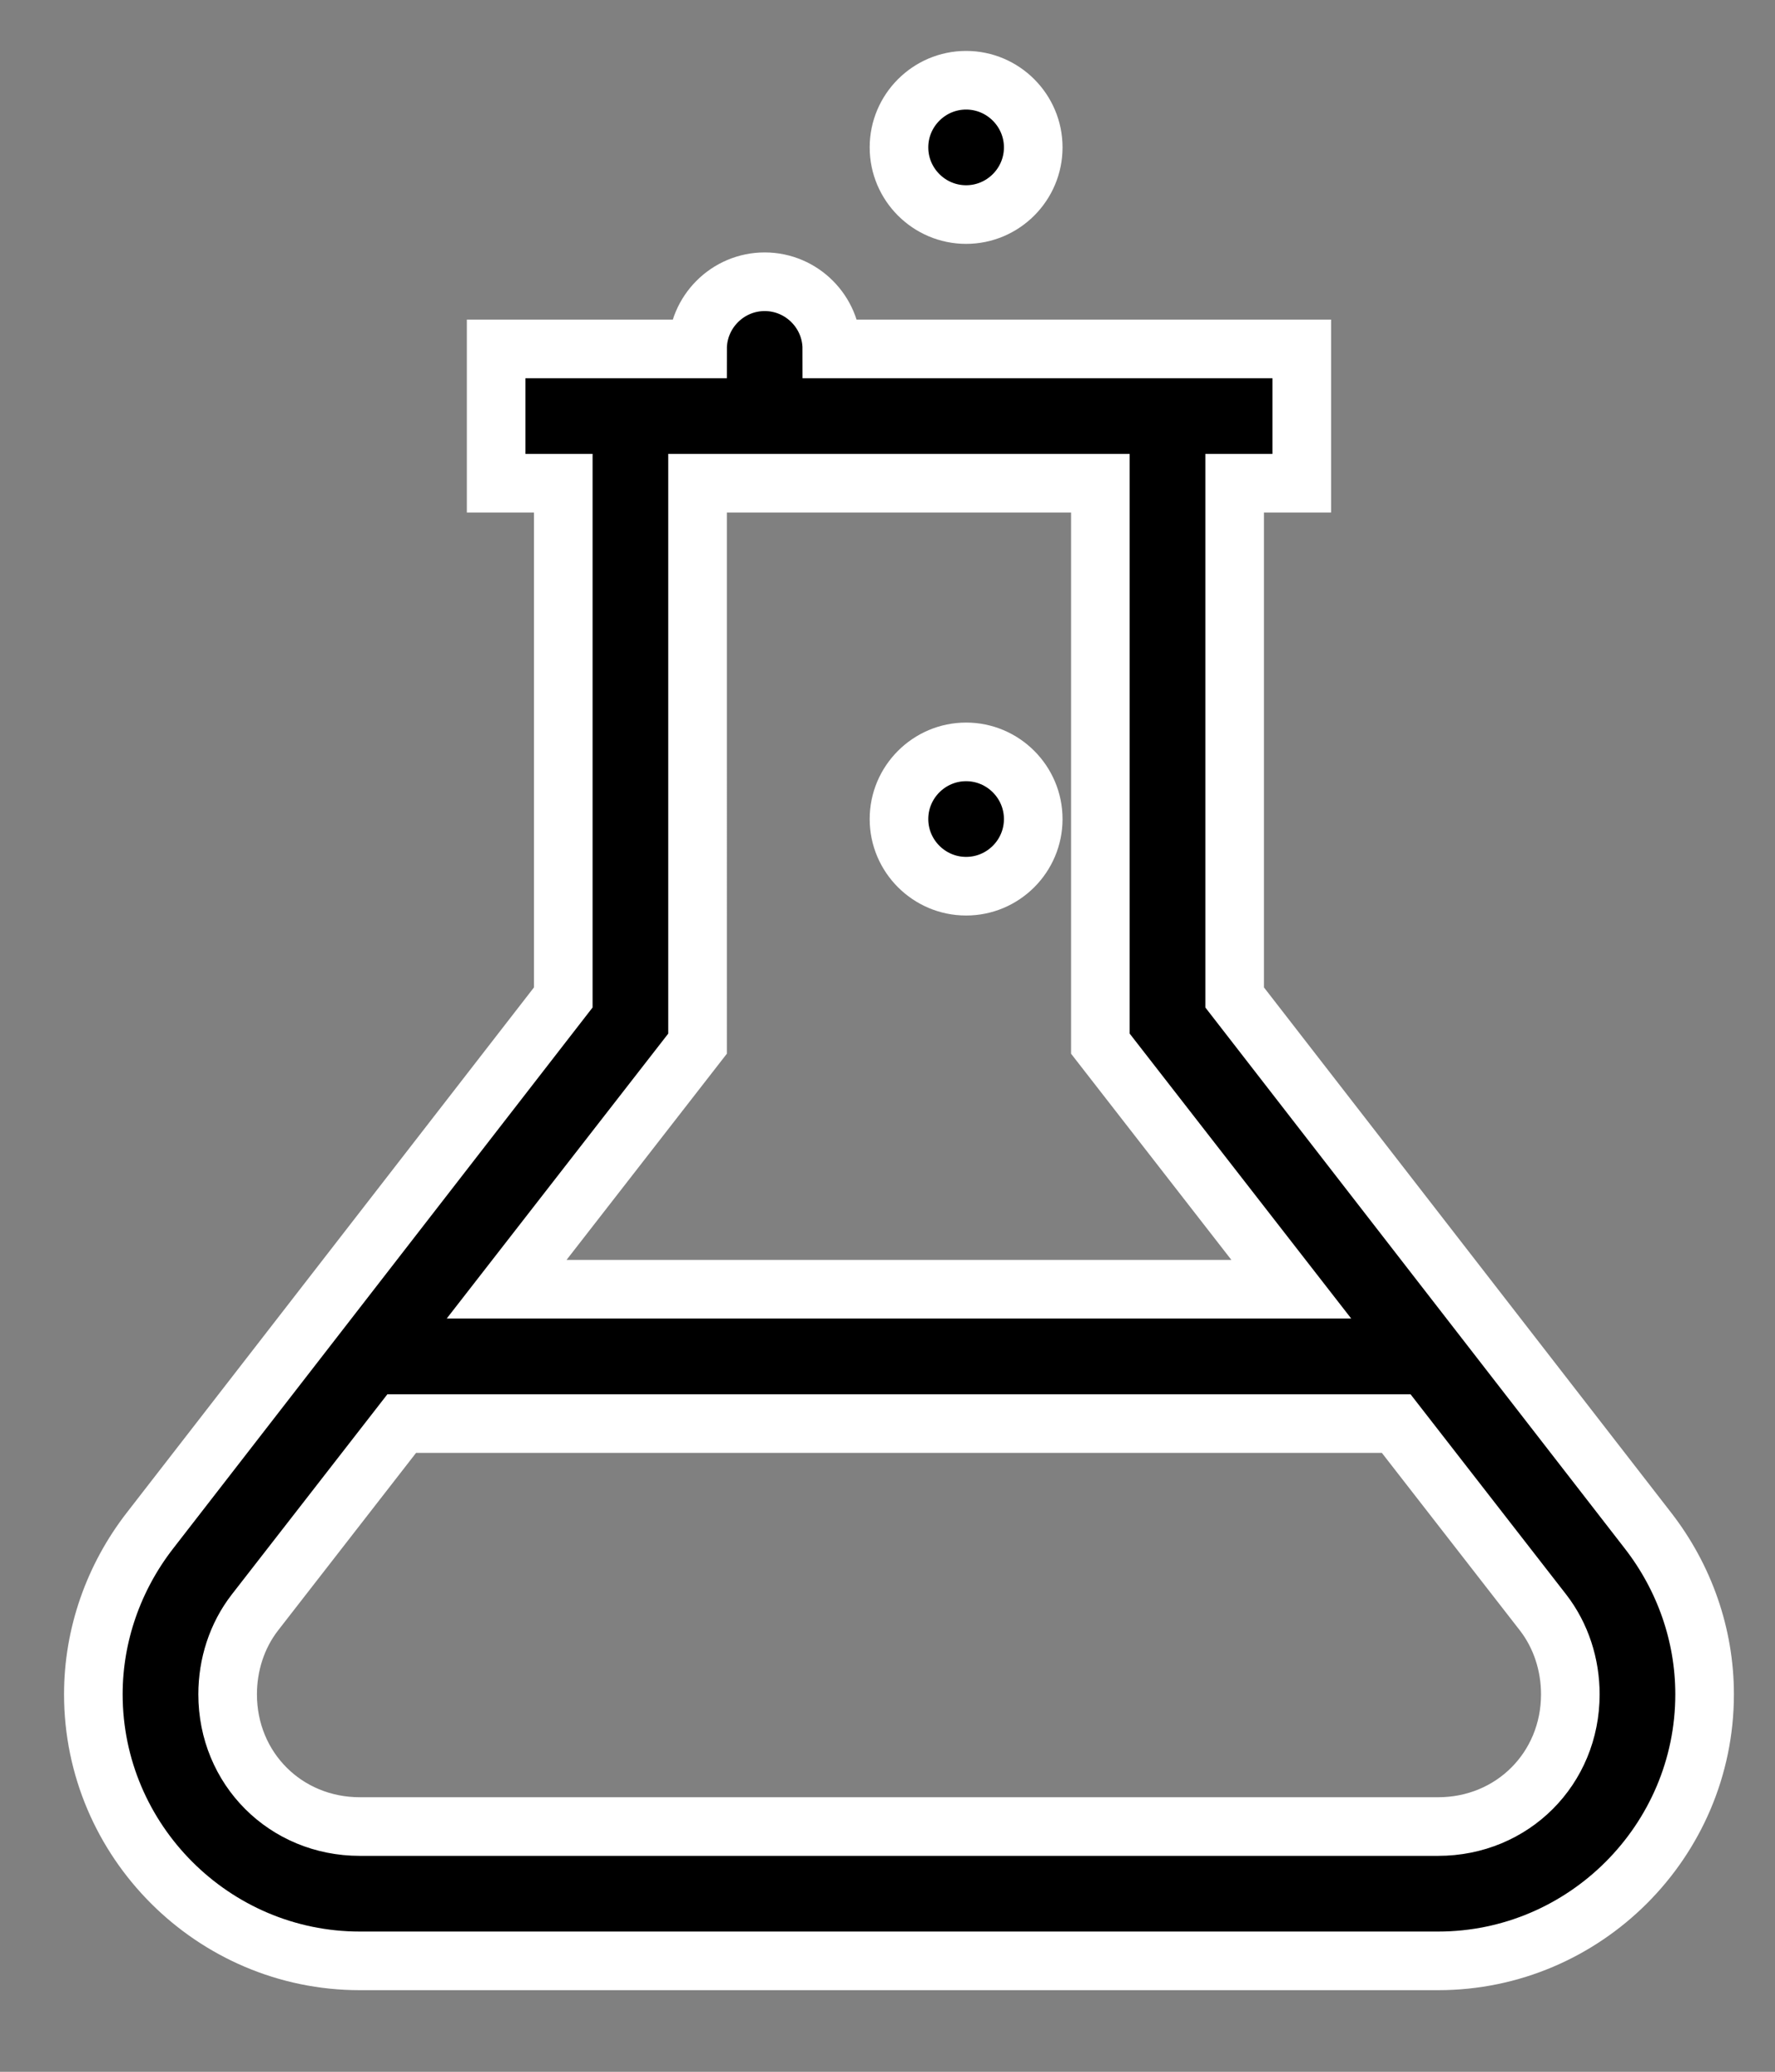 <?xml version="1.0" encoding="UTF-8" standalone="no"?>
<svg
   xmlns:dc="http://purl.org/dc/elements/1.1/"
   xmlns:cc="http://creativecommons.org/ns#"
   xmlns:rdf="http://www.w3.org/1999/02/22-rdf-syntax-ns#"
   xmlns:svg="http://www.w3.org/2000/svg"
   xmlns="http://www.w3.org/2000/svg"
   xmlns:sodipodi="http://sodipodi.sourceforge.net/DTD/sodipodi-0.dtd"
   xmlns:inkscape="http://www.inkscape.org/namespaces/inkscape"
   viewBox="0 0 54.973 64.136"
   version="1.1"
   id="svg4"
   sodipodi:docname="test.svg"
   width="54.973"
   height="64.136"
   inkscape:version="0.92.5 (2060ec1f9f, 2020-04-08)">
  <rect x="0" y="0" width="54.973" height="64.136" fill="#808080" stroke="none"/>
  <defs
     id="defs8" />
  <sodipodi:namedview
     pagecolor="#ffffff"
     bordercolor="#666666"
     borderopacity="1"
     objecttolerance="10"
     gridtolerance="10"
     guidetolerance="10"
     inkscape:pageopacity="0"
     inkscape:pageshadow="2"
     inkscape:window-width="2560"
     inkscape:window-height="1391"
     id="namedview6"
     showgrid="false"
     fit-margin-top="0"
     fit-margin-left="0"
     fit-margin-right="0"
     fit-margin-bottom="0"
     inkscape:zoom="7.375"
     inkscape:cx="-12"
     inkscape:cy="48.1356"
     inkscape:window-x="0"
     inkscape:window-y="0"
     inkscape:window-maximized="1"
     inkscape:current-layer="svg4" />
  <path
     d="m 29.921,2.484 c -1.145,0 -2.079,0.934 -2.079,2.079 0,1.145 0.934,2.079 2.079,2.079 C 31.066,6.642 32,5.708 32,4.563 32,3.418 31.066,2.484 29.921,2.484 Z m -6.238,6.238 c -1.145,0 -2.079,0.934 -2.079,2.079 h -6.238 v 4.158 h 2.079 V 30.878 L 4.645,47.382 c -1.129,1.454 -1.754,3.233 -1.754,5.068 0,4.54 3.712,8.252 8.252,8.252 h 33.398 c 4.54,0 8.252,-3.712 8.252,-8.252 0,-1.836 -0.625,-3.614 -1.754,-5.068 L 38.238,30.878 V 14.959 h 2.079 V 10.801 H 25.762 c 0,-1.145 -0.934,-2.079 -2.079,-2.079 z M 21.604,14.959 H 34.079 v 17.349 l 5.913,7.602 H 15.691 l 5.913,-7.602 z m 8.317,8.317 c -1.145,0 -2.079,0.934 -2.079,2.079 0,1.145 0.934,2.079 2.079,2.079 C 31.066,27.435 32,26.501 32,25.356 32,24.21 31.066,23.276 29.921,23.276 Z M 12.442,44.069 h 30.799 l 4.548,5.848 c 0.56,0.723 0.845,1.624 0.845,2.534 0,2.299 -1.795,4.093 -4.093,4.093 H 11.143 c -2.299,0 -4.093,-1.795 -4.093,-4.093 0,-0.91 0.284,-1.811 0.845,-2.534 z"
     id="path2"
     inkscape:connector-curvature="0"
     style="stroke:#ffffff;stroke-width:1.815;stroke-miterlimit:4;stroke-dasharray:none;stroke-opacity:1" />
</svg>
